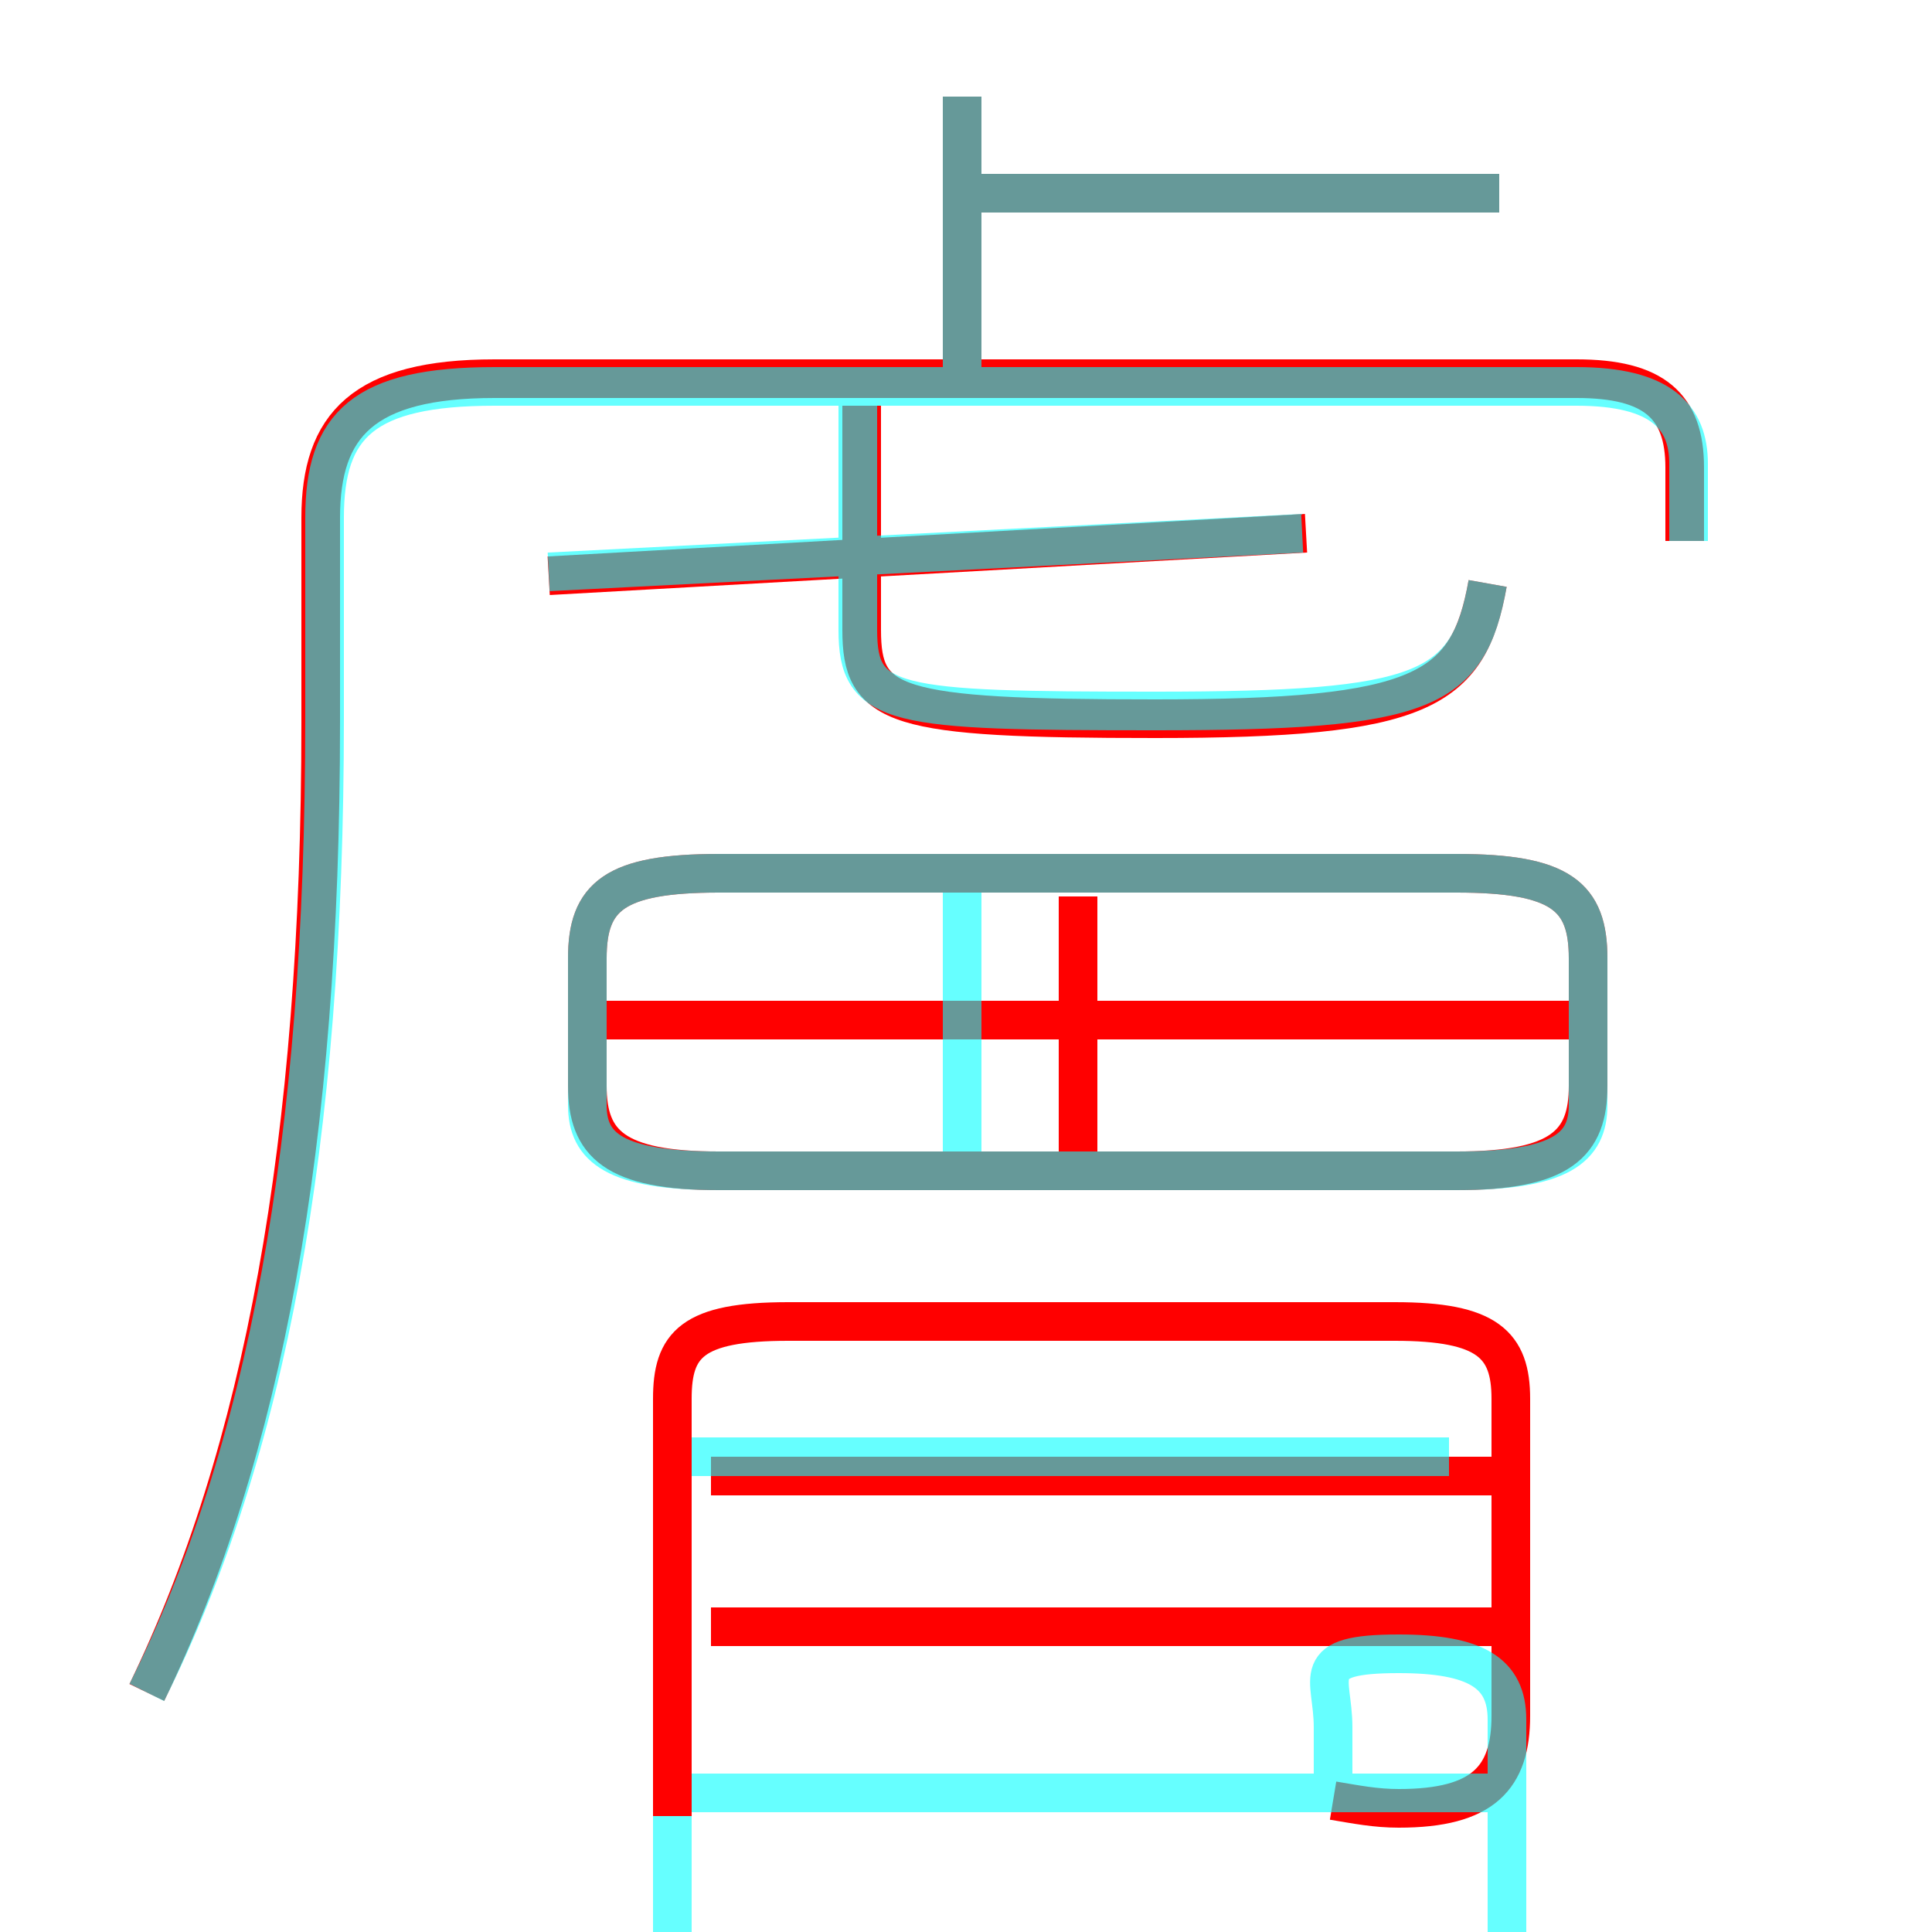 <?xml version='1.0' encoding='utf8'?>
<svg viewBox="0.0 -6.0 50.0 50.0" version="1.1" xmlns="http://www.w3.org/2000/svg">
<rect x="0.0" y="-6.0" width="50.0" height="50.0" fill="#333333" stroke="none"/>
<rect x="-1000" y="-1000" width="2000" height="2000" stroke="white" fill="white"/>
<g style="fill:none;stroke:rgba(255, 0, 0, 1);  stroke-width:1"><path d="M 3.8 -0.2 C 6.8 -6.4 8.3 -14.4 8.3 -25.3 L 8.3 -30.6 C 8.3 -33.0 9.4 -34.2 12.8 -34.2 L 40.8 -34.2 C 42.8 -34.2 43.6 -33.5 43.6 -31.9 L 43.6 -30.0 M 38.6 -1.9 L 18.4 -1.9 M 34.5 2.6 C 35.1 2.7 35.6 2.8 36.2 2.8 C 38.4 2.8 39.1 2.0 39.1 0.4 L 39.1 -7.8 C 39.1 -9.2 38.5 -9.8 36.1 -9.8 L 20.4 -9.8 C 17.9 -9.8 17.4 -9.2 17.4 -7.8 L 17.4 3.0 M 38.6 -5.8 L 18.4 -5.8 M 27.9 -14.2 L 27.9 -20.8 M 18.6 -13.7 L 37.7 -13.7 C 40.4 -13.7 41.1 -14.4 41.1 -15.9 L 41.1 -19.2 C 41.1 -20.8 40.4 -21.4 37.7 -21.4 L 18.6 -21.4 C 15.9 -21.4 15.2 -20.8 15.2 -19.2 L 15.2 -15.9 C 15.2 -14.4 15.9 -13.7 18.6 -13.7 Z M 40.7 -17.6 L 15.7 -17.6 M 14.2 -29.1 L 33.8 -30.2 M 38.5 -28.9 C 38.0 -26.1 36.8 -25.4 29.9 -25.4 C 23.1 -25.4 22.3 -25.7 22.3 -27.7 L 22.3 -33.5 M 24.9 -34.5 L 24.9 -41.5 M 38.8 -39.0 L 24.9 -39.0" transform="translate(0.0 38.0)" />
</g>
<g style="fill:none;stroke:rgba(0, 255, 255, 0.6);  stroke-width:1">
<path d="M 3.8 -0.2 C 6.9 -6.4 8.4 -14.4 8.4 -25.4 L 8.4 -30.6 C 8.4 -33.0 9.4 -34.0 12.8 -34.0 L 40.8 -34.0 C 43.0 -34.0 43.7 -33.2 43.7 -32.0 L 43.7 -30.0 M 38.9 2.4 L 17.9 2.4 M 34.5 2.6 L 34.5 0.7 C 34.5 -0.6 33.8 -1.2 36.2 -1.2 C 38.2 -1.2 39.0 -0.7 39.0 0.5 L 39.0 7.8 C 39.0 9.2 38.5 9.8 36.1 9.8 L 20.4 9.8 C 18.0 9.8 17.4 9.2 17.4 7.8 L 17.4 3.0 M 37.5 -6.3 L 17.9 -6.3 M 24.9 -14.2 L 24.9 -21.1 M 18.6 -13.7 L 37.7 -13.7 C 40.4 -13.7 41.1 -14.3 41.1 -15.4 L 41.1 -19.2 C 41.1 -20.8 40.4 -21.4 37.7 -21.4 L 18.6 -21.4 C 15.9 -21.4 15.2 -20.8 15.2 -19.2 L 15.2 -15.4 C 15.2 -14.3 15.9 -13.7 18.6 -13.7 Z M 14.2 -29.2 L 33.7 -30.2 M 38.5 -28.9 C 38.0 -26.1 36.9 -25.6 29.9 -25.6 C 23.1 -25.6 22.2 -25.7 22.2 -27.7 L 22.2 -33.5 M 24.9 -34.5 L 24.9 -41.5 M 38.8 -39.0 L 25.1 -39.0" transform="translate(0.0 38.0)" />
</g>
</svg>